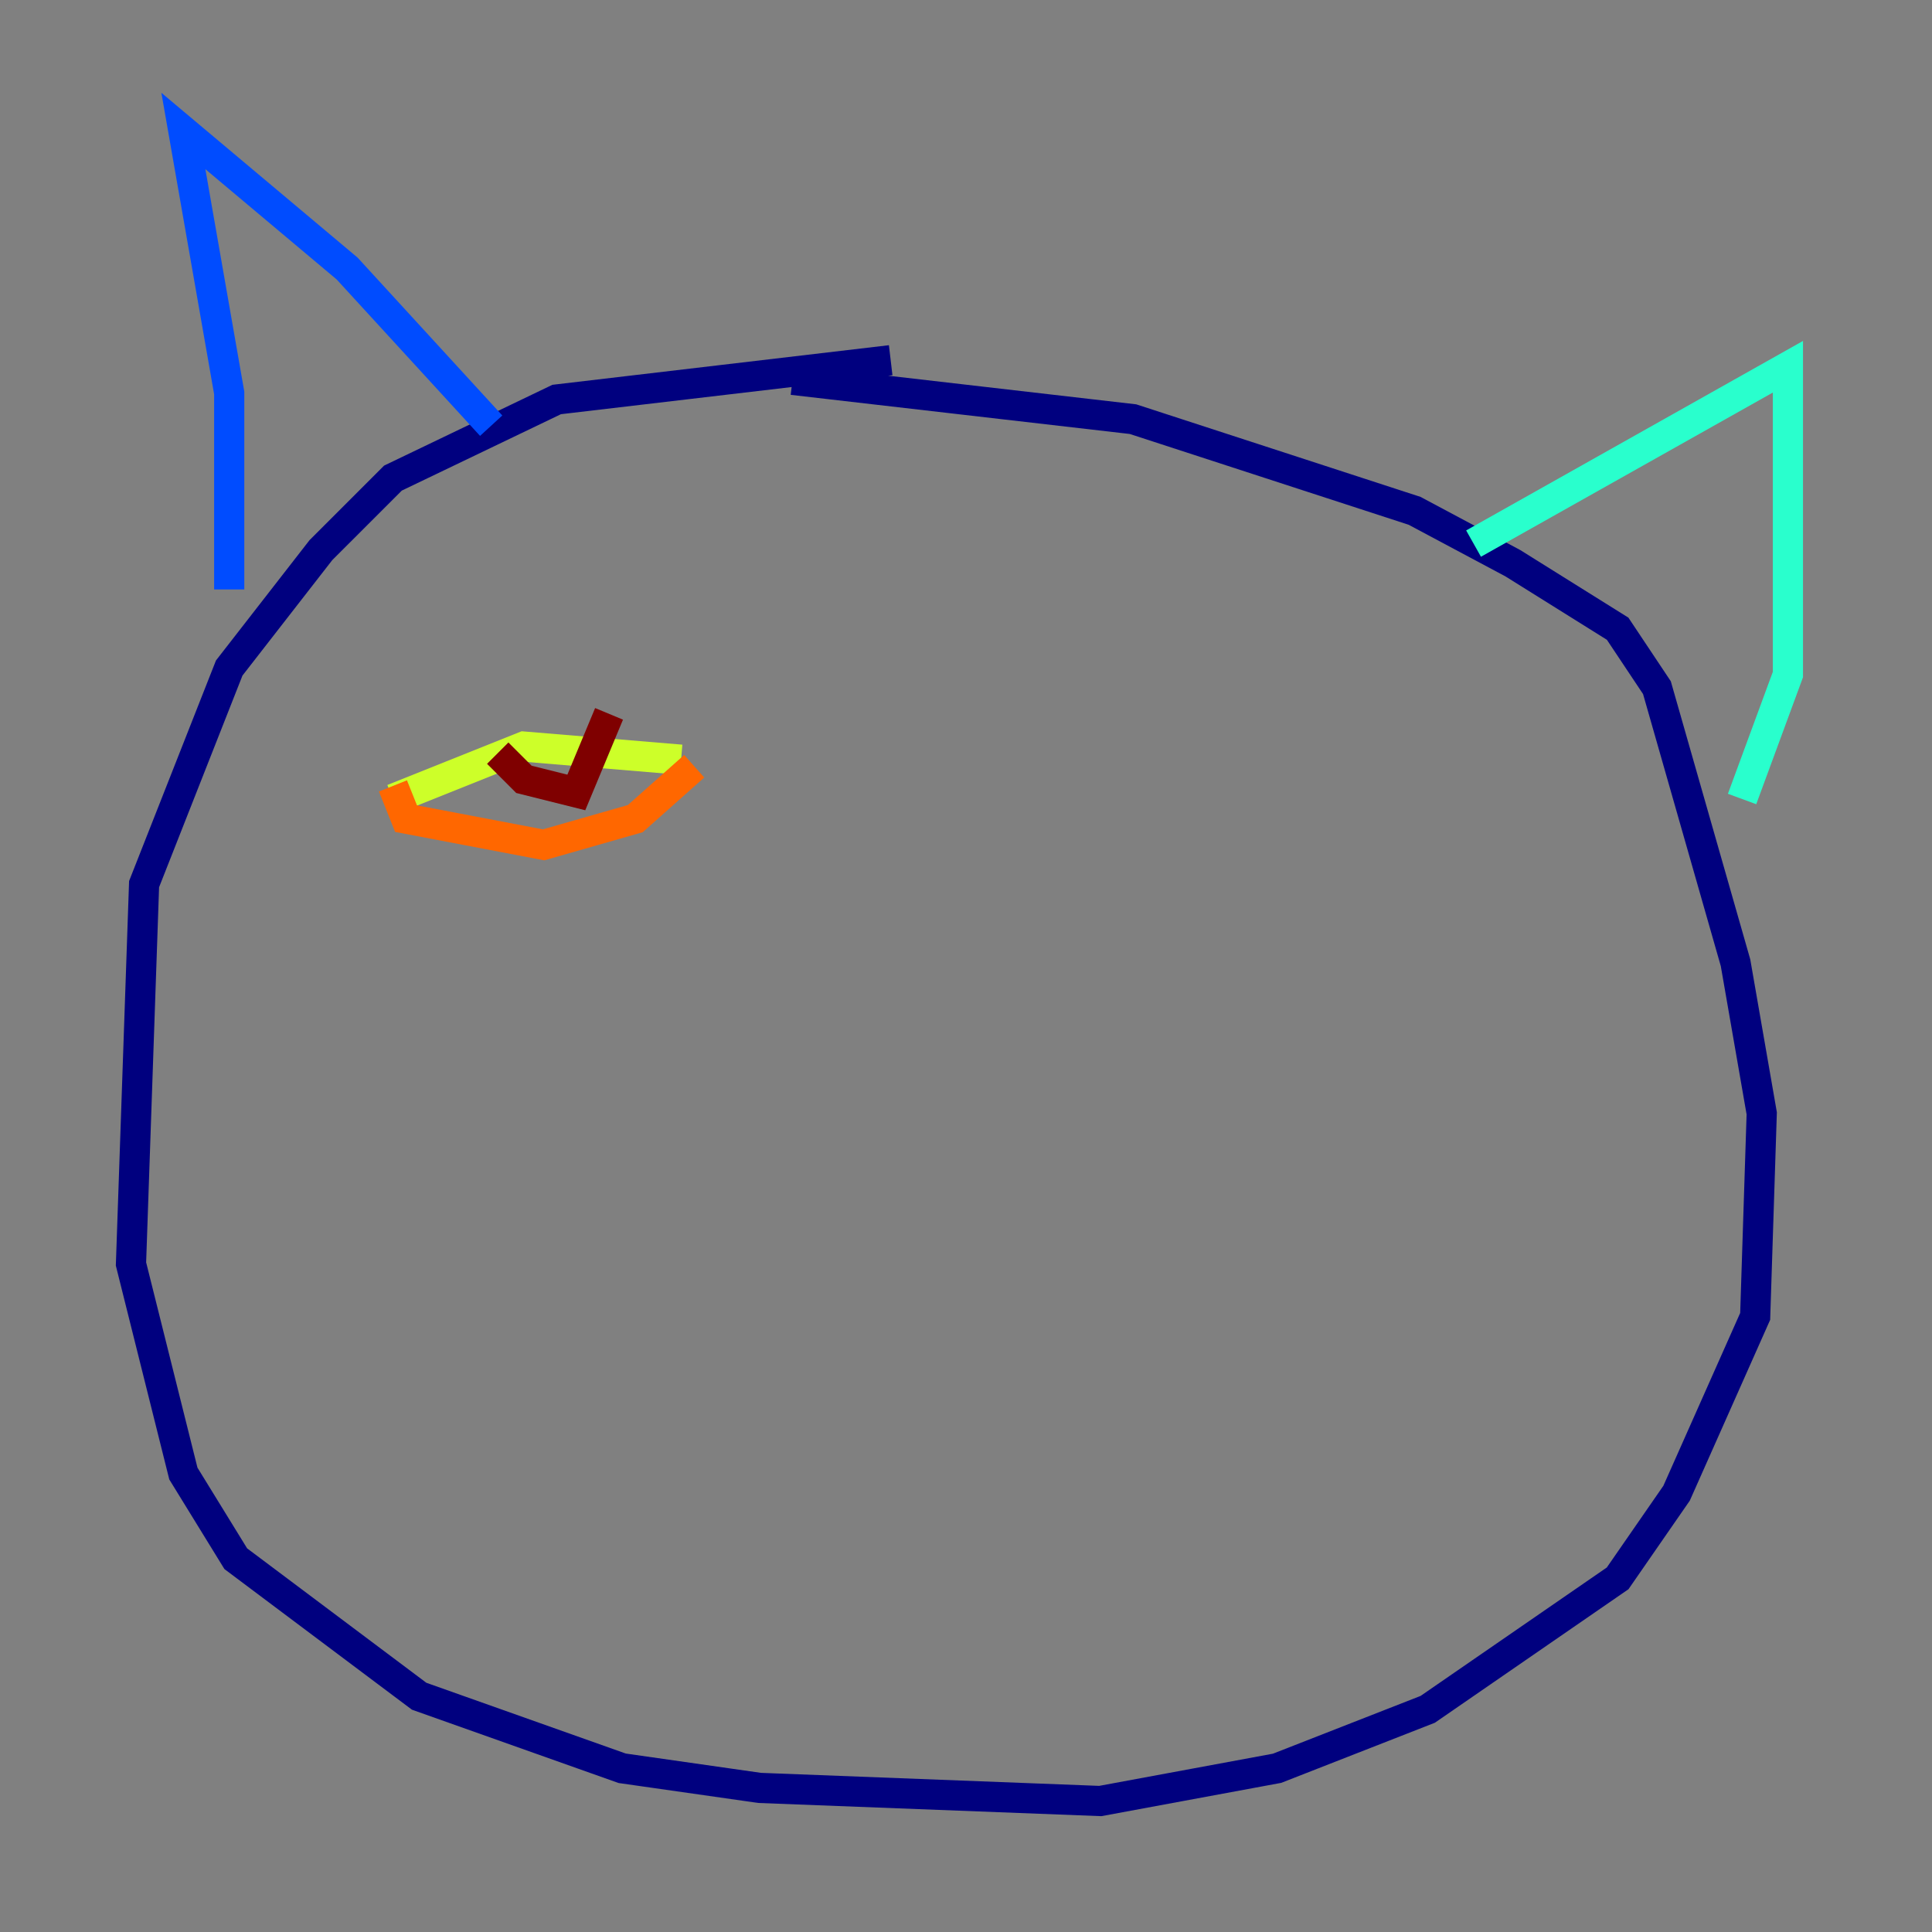 <?xml version="1.0" encoding="utf-8" ?>
<svg baseProfile="tiny" height="128" version="1.2" viewBox="0,0,128,128" width="128" xmlns="http://www.w3.org/2000/svg" xmlns:ev="http://www.w3.org/2001/xml-events" xmlns:xlink="http://www.w3.org/1999/xlink"><rect x="0" y="0" width="128" height="128" fill="#808080" stroke="none"/><defs /><polyline fill="none" points="59.01,23.864 36.881,26.468 26.034,31.675 21.261,36.447 15.186,44.258 9.546,58.576 8.678,83.742 12.149,97.627 15.62,103.268 27.77,112.38 41.22,117.153 50.332,118.454 72.895,119.322 84.61,117.153 94.59,113.248 107.173,104.57 111.078,98.929 116.285,87.214 116.719,73.763 114.983,63.783 109.776,45.559 107.173,41.654 100.231,37.315 93.722,33.844 75.064,27.77 52.502,25.166" stroke="#00007f" stroke-width="2" /><polyline fill="none" points="15.186,39.051 15.186,26.034 12.149,8.678 22.997,17.79 32.542,28.203" stroke="#004cff" stroke-width="2" /><polyline fill="none" points="97.627,36.014 118.454,24.298 118.454,44.691 115.417,52.936" stroke="#29ffcd" stroke-width="2" /><polyline fill="none" points="45.125,50.332 34.712,49.464 26.034,52.936" stroke="#cdff29" stroke-width="2" /><polyline fill="none" points="45.993,50.766 42.088,54.237 36.014,55.973 26.902,54.237 26.034,52.068" stroke="#ff6700" stroke-width="2" /><polyline fill="none" points="32.976,49.898 34.712,51.634 38.183,52.502 40.352,47.295" stroke="#7f0000" stroke-width="2" /></svg>